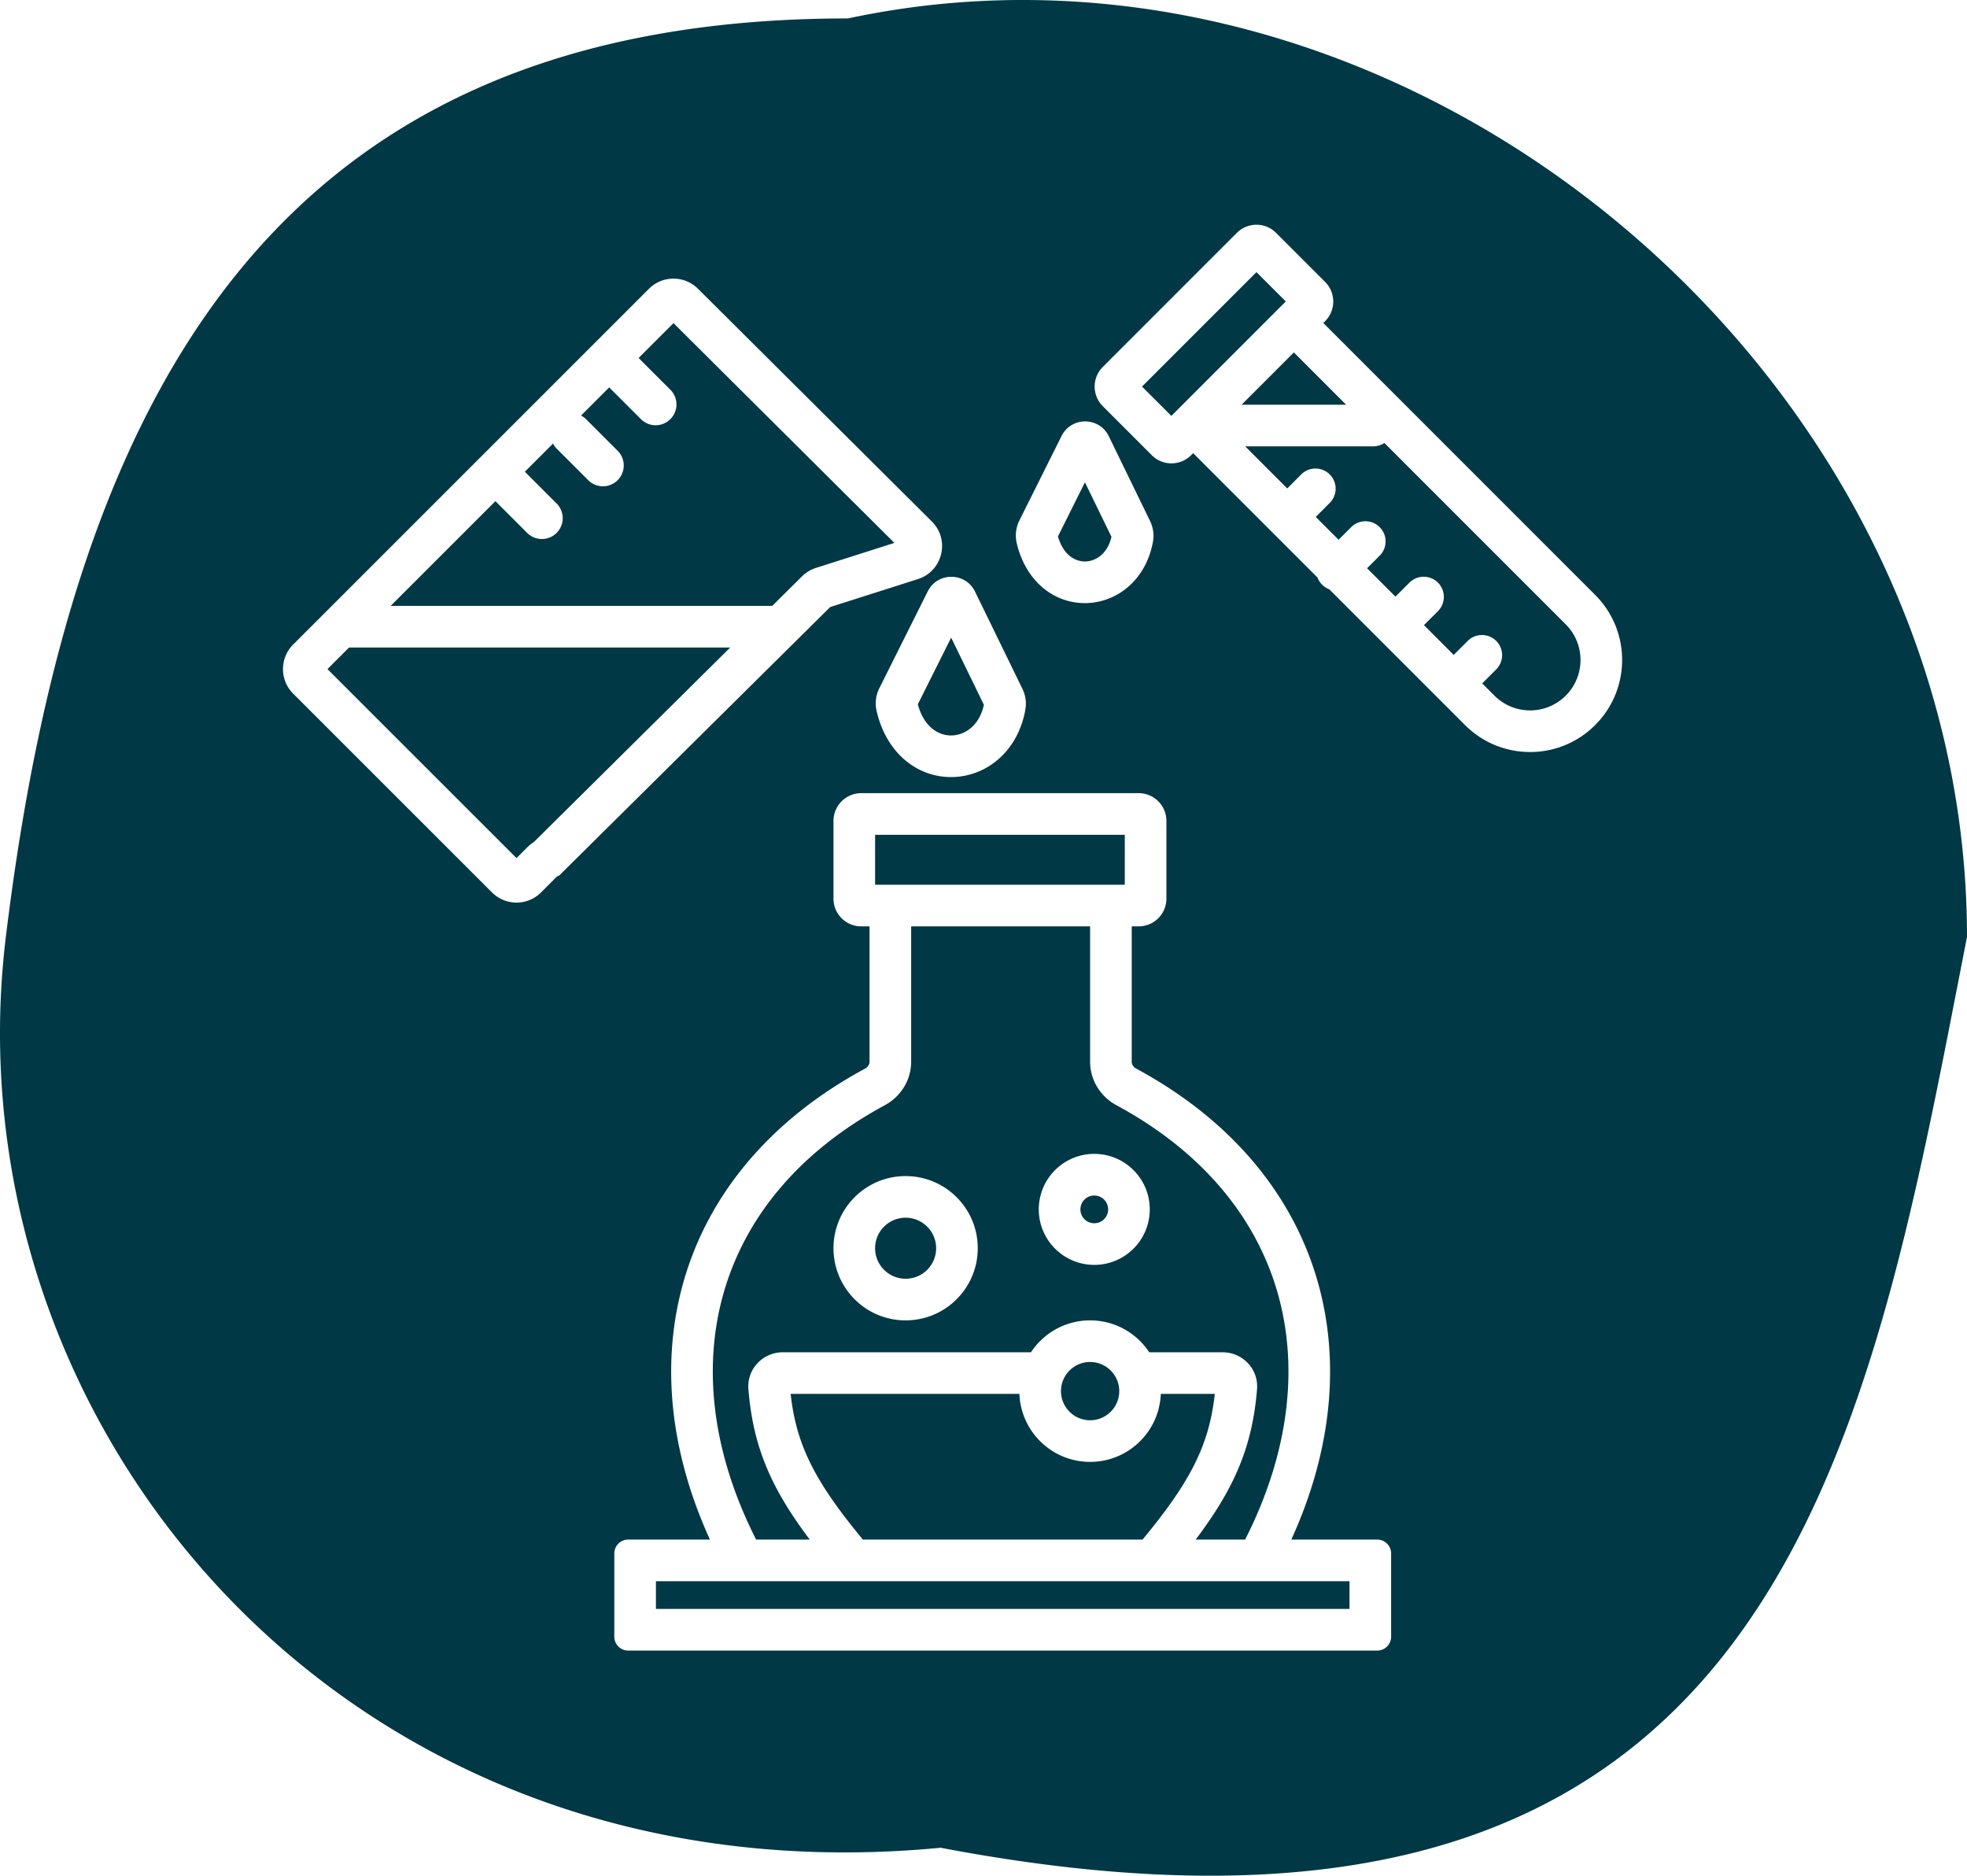 <svg width="709" height="676" fill="none" xmlns="http://www.w3.org/2000/svg"><path fill-rule="evenodd" clip-rule="evenodd" d="M705.981 353.135c1.006-5.163 2.01-10.319 3.019-15.462C709 132.83 505.198-36.009 305.632 6.643c-205.056 0-279.393 132.897-303.526 331.03-21.345 175.24 121.596 348.945 336.942 328.247 295.066 56.177 331.855-132.693 366.933-312.785zM422.215 149.892l-10.574-10.574 41.247-41.247 10.574 10.574-7.731 7.73-25.696 25.696-7.82 7.821zm7.853 13.426l-.749.749c-3.905 3.905-10.237 3.905-14.142 0l-17.678-17.678c-3.905-3.905-3.905-10.237 0-14.142l48.318-48.318c3.905-3.905 10.237-3.905 14.142 0l17.678 17.678c3.905 3.905 3.905 10.236 0 14.142l-.659.659 97.995 97.996c12.954 12.953 12.954 33.956 0 46.909-12.954 12.954-33.956 12.954-46.91 0l-48.928-48.928a7.245 7.245 0 01-2.572-1.661 7.237 7.237 0 01-1.662-2.573l-44.833-44.833zm18.753-2.46l15.169 15.169 5.033-5.033a7.262 7.262 0 1110.27 10.27l-5.033 5.033 8.23 8.23 4.533-4.533a7.262 7.262 0 1110.27 10.27l-4.533 4.533 10.23 10.23 5.033-5.033a7.262 7.262 0 1110.27 10.27l-5.033 5.033 10.73 10.73 5.033-5.033a7.262 7.262 0 1110.27 10.27l-5.033 5.033 4.41 4.41c7.096 7.096 18.601 7.096 25.697 0 7.095-7.096 7.095-18.601 0-25.697l-65.359-65.358a7.461 7.461 0 01-4.08 1.206h-46.107zm36.393-15l-18.843-18.843-18.844 18.843h37.687zm-233.643-41.8c-4.885-4.86-12.781-4.85-17.654.021L105.663 232.295c-4.884 4.882-4.884 12.798 0 17.68l71.674 71.653c4.882 4.88 12.794 4.88 17.675 0l5.584-5.581.674-.502.14.14 1.37-1.357 96.46-95.55 31.617-10.073c8.937-2.847 11.671-14.157 5.022-20.772l-84.308-83.875zm37.54 103.64l-10.762 10.66H140.82l37.758-37.747c.05.053.101.106.153.157l11.314 11.314a7.5 7.5 0 0010.607-10.606l-11.314-11.314a5.556 5.556 0 00-.156-.151l10.16-10.157c.349.69.813 1.338 1.389 1.914l11.314 11.314a7.5 7.5 0 0010.607-10.606l-11.314-11.314a7.514 7.514 0 00-1.912-1.389l10.159-10.155.146.15 11.314 11.314a7.5 7.5 0 0010.607-10.606l-11.314-11.314a6.763 6.763 0 00-.149-.145l12.57-12.567 79.621 79.213-28.266 9.005a12.505 12.505 0 00-5.003 3.03zm-163.296 25.66h137.392L192.599 303.3l-1.108.824c-.485.362-.944.758-1.372 1.186l-3.944 3.943-68.139-68.118 7.779-7.777zm256.811-76.217c3.519-7.05 13.596-7 17.043.085l14.86 30.54c1.02 2.098 1.545 4.676 1.068 7.374-2.372 13.407-12.444 21.796-23.722 22.203-11.511.415-22.066-7.489-25.404-21.607-.695-2.939-.19-5.84.989-8.204l15.166-30.391zm8.438 16.684l-9.726 19.491c2.056 7.179 6.65 9.157 9.997 9.037 3.557-.129 7.838-2.648 9.295-8.868l-9.566-19.66zm-39.619 39.388c-3.45-7.077-13.516-7.127-17.037-.086l-17.443 34.886c-1.19 2.381-1.676 5.273-1.006 8.178 3.614 15.673 15.212 24.3 27.751 23.849 12.301-.441 23.365-9.62 25.898-24.449.454-2.663-.053-5.23-1.084-7.344l-17.079-35.034zm-20.617 40.616l12.015-24.03L354.641 254c-1.658 7.627-6.921 10.887-11.47 11.05-4.332.156-9.971-2.484-12.343-11.221zm-15.4 65.029v-18h90v18h-90zm-15-23c0-5.523 4.477-10 10-10h100c5.523 0 10 4.477 10 10v28c0 5.523-4.477 10-10 10h-2.5v48.78c0 .889.526 1.897 1.598 2.475 34.274 18.486 56.52 45.429 65.46 76.881 8.238 28.984 4.974 61.075-9.533 92.864h30.975a5 5 0 015 5v30a5 5 0 01-5 5h-270a5 5 0 01-5-5v-30a5 5 0 015-5h29.468c-14.506-31.789-17.77-63.88-9.532-92.864 8.939-31.452 31.185-58.395 65.46-76.881 1.071-.578 1.598-1.586 1.598-2.475v-48.78h-2.994c-5.523 0-10-4.477-10-10v-28zm27.994 38v48.78c0 6.728-3.845 12.639-9.478 15.677-31.197 16.827-50.463 40.727-58.152 67.78-7.618 26.803-4.105 57.53 11.751 88.763h19.335c-13.96-18.509-20.442-33.47-22.115-54.196-.597-7.397 5.353-13.304 12.37-13.304h89.478c4.559-6.927 12.404-11.5 21.317-11.5s16.758 4.573 21.316 11.5h26.478c7.018 0 12.968 5.907 12.371 13.304-1.673 20.726-8.155 35.687-22.115 54.196h17.828c15.856-31.233 19.369-61.96 11.751-88.763-7.689-27.053-26.954-50.953-58.152-67.78-5.632-3.038-9.477-8.949-9.477-15.677v-48.78h-64.506zm-43.433 168.5h82.458c.525 13.62 11.733 24.5 25.481 24.5 13.748 0 24.955-10.88 25.481-24.5h19.458c-2.009 18.426-8.763 31.646-26.036 52.5H311.025c-17.273-20.854-24.027-34.074-26.036-52.5zm-48.561 67.5v10h250v-10h-250zm90-109c6.075 0 11-4.925 11-11s-4.925-11-11-11-11 4.925-11 11 4.925 11 11 11zm0 15c14.359 0 26-11.64 26-26 0-14.359-11.641-26-26-26-14.36 0-26 11.641-26 26 0 14.36 11.64 26 26 26zm73-40a5 5 0 11-10 0 5 5 0 0110 0zm15 0c0 11.046-8.954 20-20 20s-20-8.954-20-20 8.954-20 20-20 20 8.954 20 20zm-21.5 76c5.799 0 10.5-4.701 10.5-10.5s-4.701-10.5-10.5-10.5-10.5 4.701-10.5 10.5 4.701 10.5 10.5 10.5z" fill="#013845"/></svg>